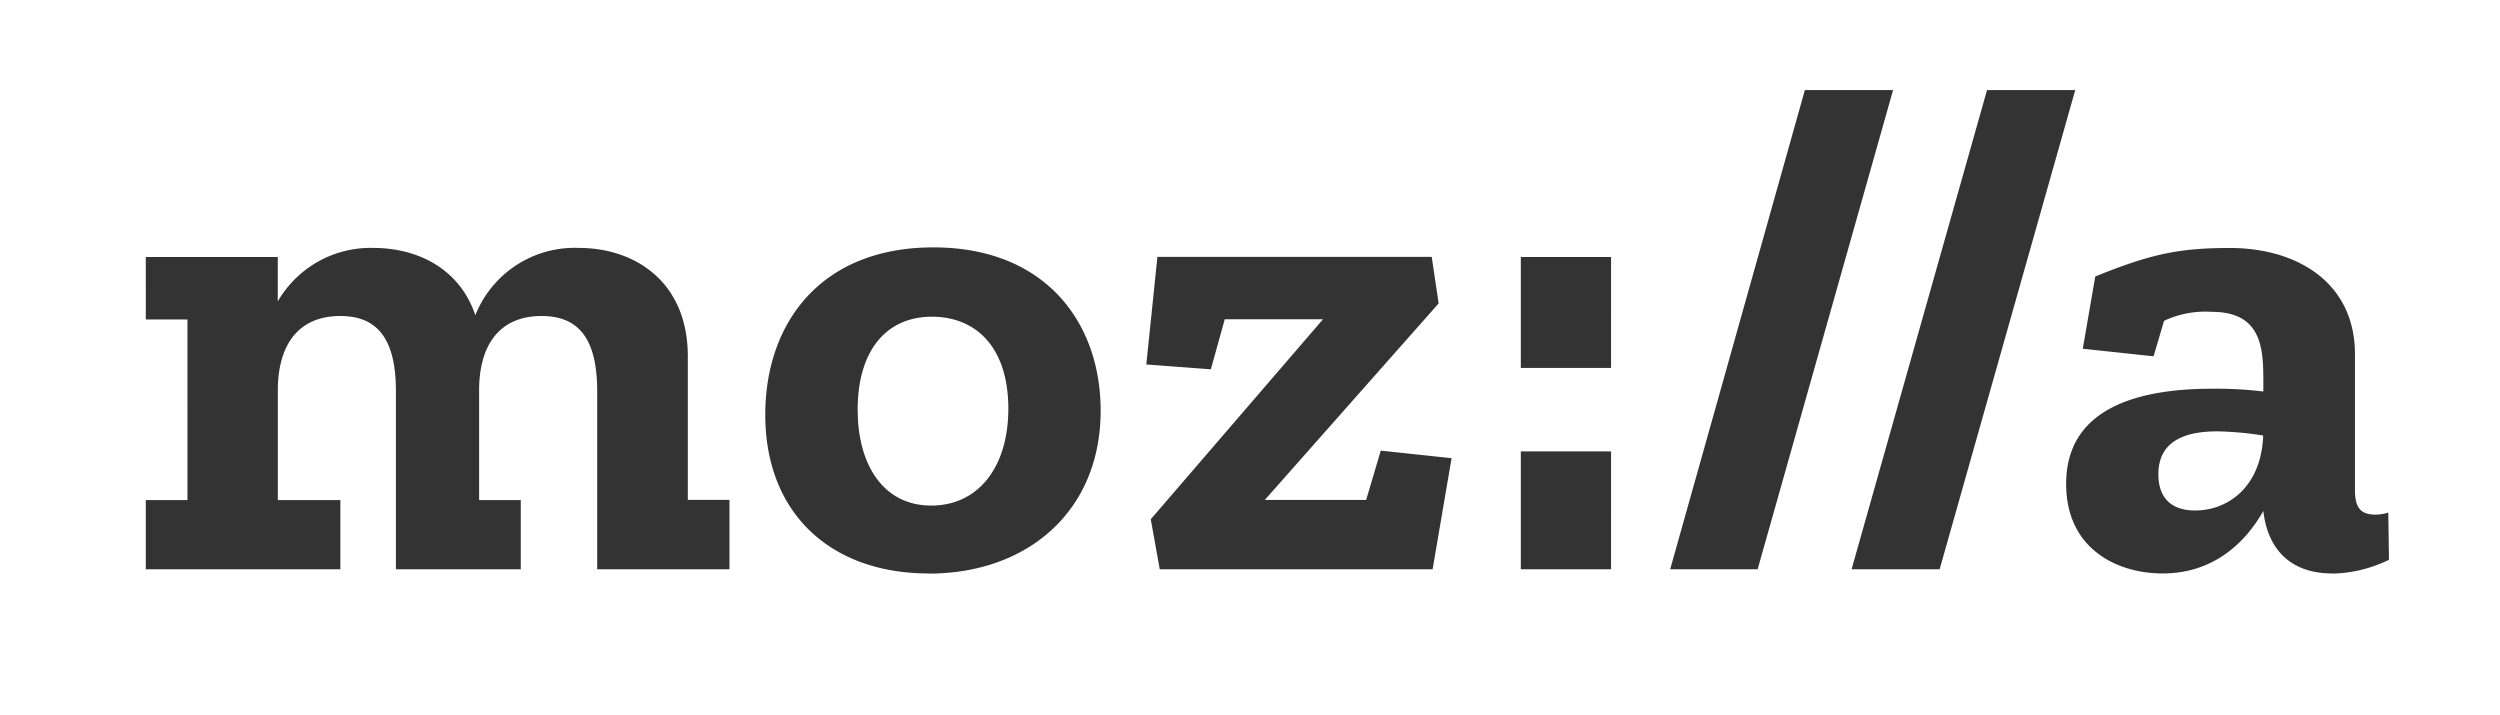 <svg id="Camada_1" data-name="Camada 1" xmlns="http://www.w3.org/2000/svg" viewBox="0 0 330.76 94.63"><rect x="0" y="0" width="330.76" height="94.63" fill="#333333" stroke="none"/><defs><style>.cls-1{fill:#fff;}</style></defs><title>mozilla</title><path class="cls-1" d="M223.92,43.58c-6.06,0-9.83,4.5-9.83,12.31,0,7.17,3.31,12.68,9.74,12.68,6.16,0,10.2-5,10.2-12.86C234,47.35,229.52,43.58,223.92,43.58Z" transform="translate(-100.62 -1.68)"/><path class="cls-1" d="M386.18,64.44c0,2.66,1.29,4.78,4.87,4.78,4.23,0,8.73-3,9-9.92a43.74,43.74,0,0,0-6-.55C389.85,58.74,386.18,59.93,386.18,64.44Z" transform="translate(-100.62 -1.68)"/><path class="cls-1" d="M100.62,1.68V96.32H431.38V1.68ZM197.09,77H179.63V53.41c0-7.17-2.66-9.92-7.35-9.92-5.7,0-8.27,4-8.27,9.83V67.84h5.51V77H153V53.41c0-7.17-2.66-9.92-7.35-9.92-5.7,0-8.27,4-8.27,9.83V67.84h8.27V77H119.91V67.84h5.51V43.95h-5.51V35.68h17.46v5.88A14.18,14.18,0,0,1,150,34.48c6,0,11.48,2.85,13.51,8.91a14.14,14.14,0,0,1,13.69-8.91c7.44,0,14.42,4.5,14.42,14.33v19h5.51V77Zm26.37.55c-12.77,0-21.59-7.81-21.59-21,0-12.13,7.35-22.14,22.23-22.14s22.14,10,22.14,21.59C246.25,69.21,236.69,77.57,223.46,77.57Zm66.7-.55H254.06l-1.19-6.62,22.79-26.46h-13l-1.84,6.62-8.54-.64,1.47-14.24h36.29l.92,6.16-23,26h13.41l1.93-6.52,9.37,1Zm23.61,0H301.83V61.4h11.94Zm0-26.64H301.83V35.68h11.94ZM321.59,77l17.82-63.4h11.67L333.16,77Zm24,0,17.92-63.4h11.67L357.24,77Zm63.58.55c-5.51,0-8.54-3.22-9.1-8.27-2.39,4.23-6.62,8.27-13.32,8.27-6,0-12.77-3.22-12.77-11.85,0-10.2,9.83-12.59,19.29-12.59a51.44,51.44,0,0,1,6.8.37V52.22c0-4.23-.09-9.28-6.8-9.28a12.85,12.85,0,0,0-6.34,1.19l-1.38,4.69-9.37-1,1.65-9.56c7.26-2.94,11-3.77,17.82-3.77,8.91,0,16.54,4.59,16.54,14.06v18c0,2.39.83,3.22,2.76,3.22a5.65,5.65,0,0,0,1.65-.28l.09,6.25A17.85,17.85,0,0,1,409.15,77.57Z" transform="translate(-100.62 -1.68)"/></svg>